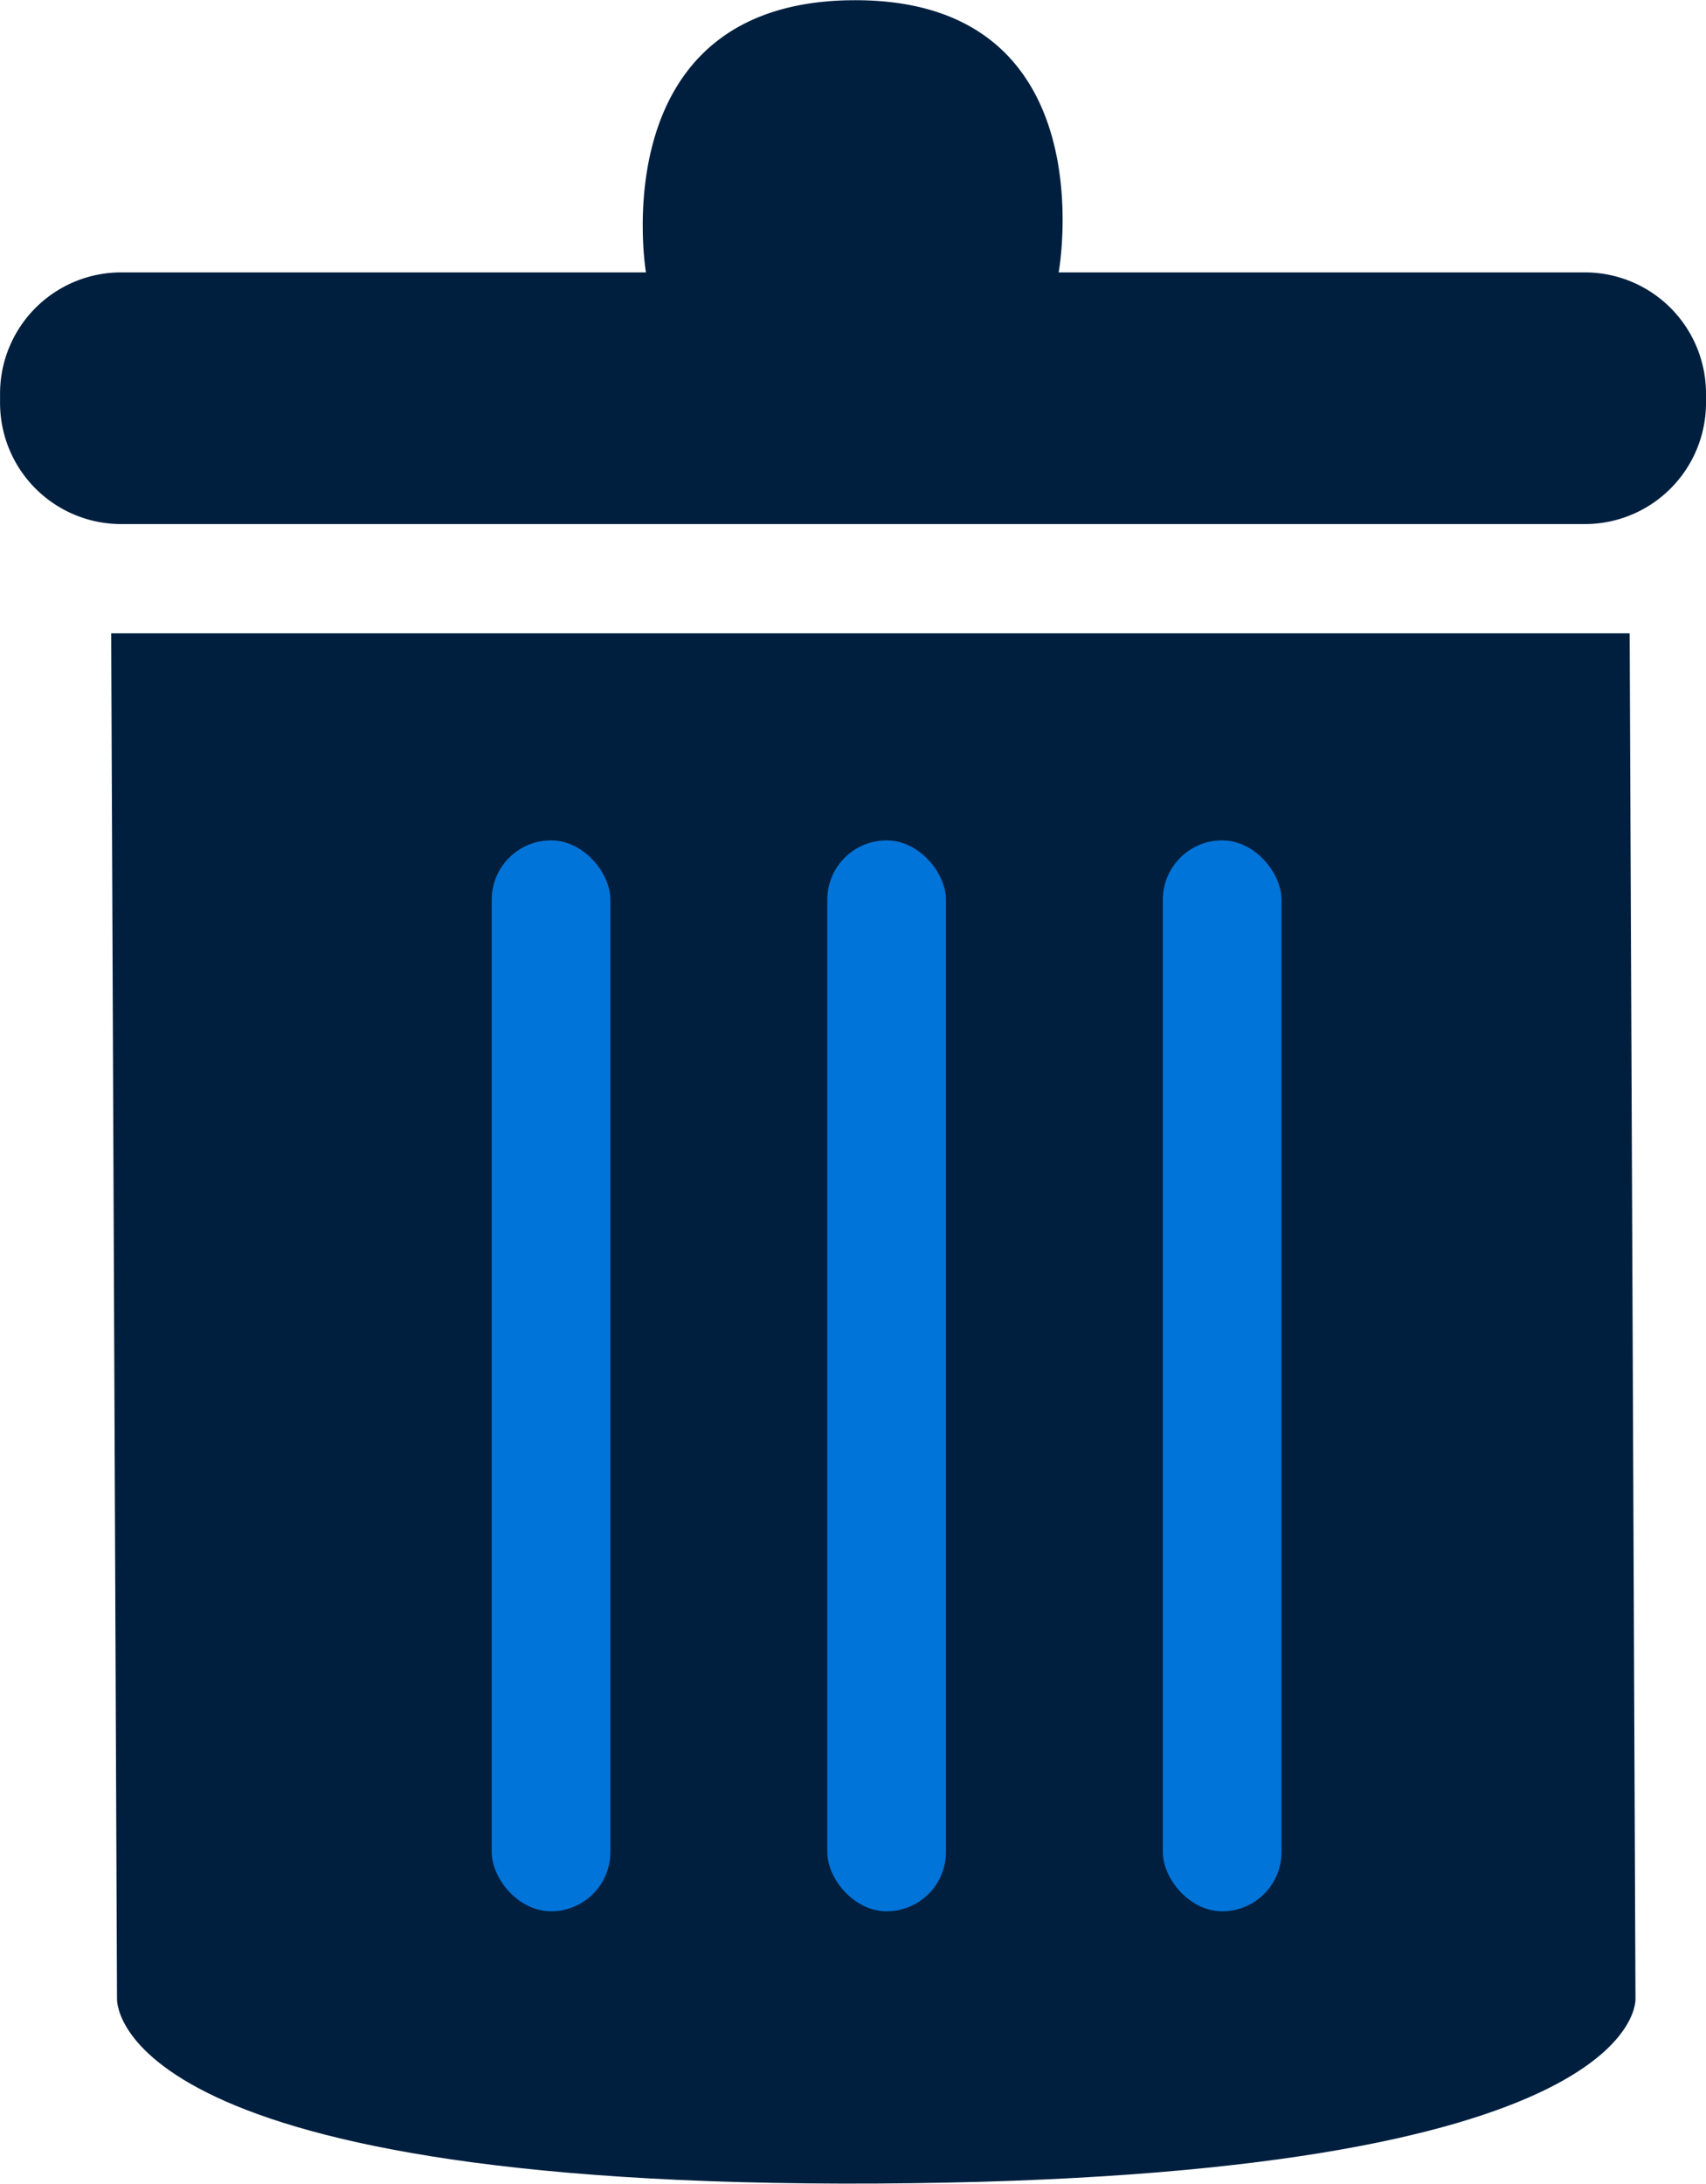 <svg xmlns="http://www.w3.org/2000/svg" width="33.143" height="42.418" viewBox="0 0 33.143 42.418">
  <g id="Group_259" data-name="Group 259" transform="translate(-765.207 -560.467)">
    <path id="Path_713" data-name="Path 713" d="M22396.332,18707.908h29.5l.113,26.512s.295,3.518-14.74,3.6-14.76-3.6-14.76-3.6Z" transform="translate(-21628.965 -18135.139)" fill="#001f3f"/>
    <g id="Group_255" data-name="Group 255" transform="translate(774.76 576.791)">
      <rect id="Rectangle_269" data-name="Rectangle 269" width="2.305" height="20.802" rx="1.152" transform="translate(0 0)" fill="#0074d9"/>
      <rect id="Rectangle_272" data-name="Rectangle 272" width="2.305" height="20.802" rx="1.152" transform="translate(6.519 0)" fill="#0074d9"/>
      <rect id="Rectangle_273" data-name="Rectangle 273" width="2.305" height="20.802" rx="1.152" transform="translate(13.038 0)" fill="#0074d9"/>
    </g>
    <path id="Path_714" data-name="Path 714" d="M2.354-23.9H12.548s-.889-5.273,4.048-5.287,3.97,5.287,3.97,5.287H30.788a2.354,2.354,0,0,1,2.354,2.354v.181a2.354,2.354,0,0,1-2.354,2.354H2.354A2.354,2.354,0,0,1,0-21.369v-.181A2.354,2.354,0,0,1,2.354-23.9Z" transform="translate(765.208 589.658)" fill="#001f3f"/>
  </g>
</svg>
